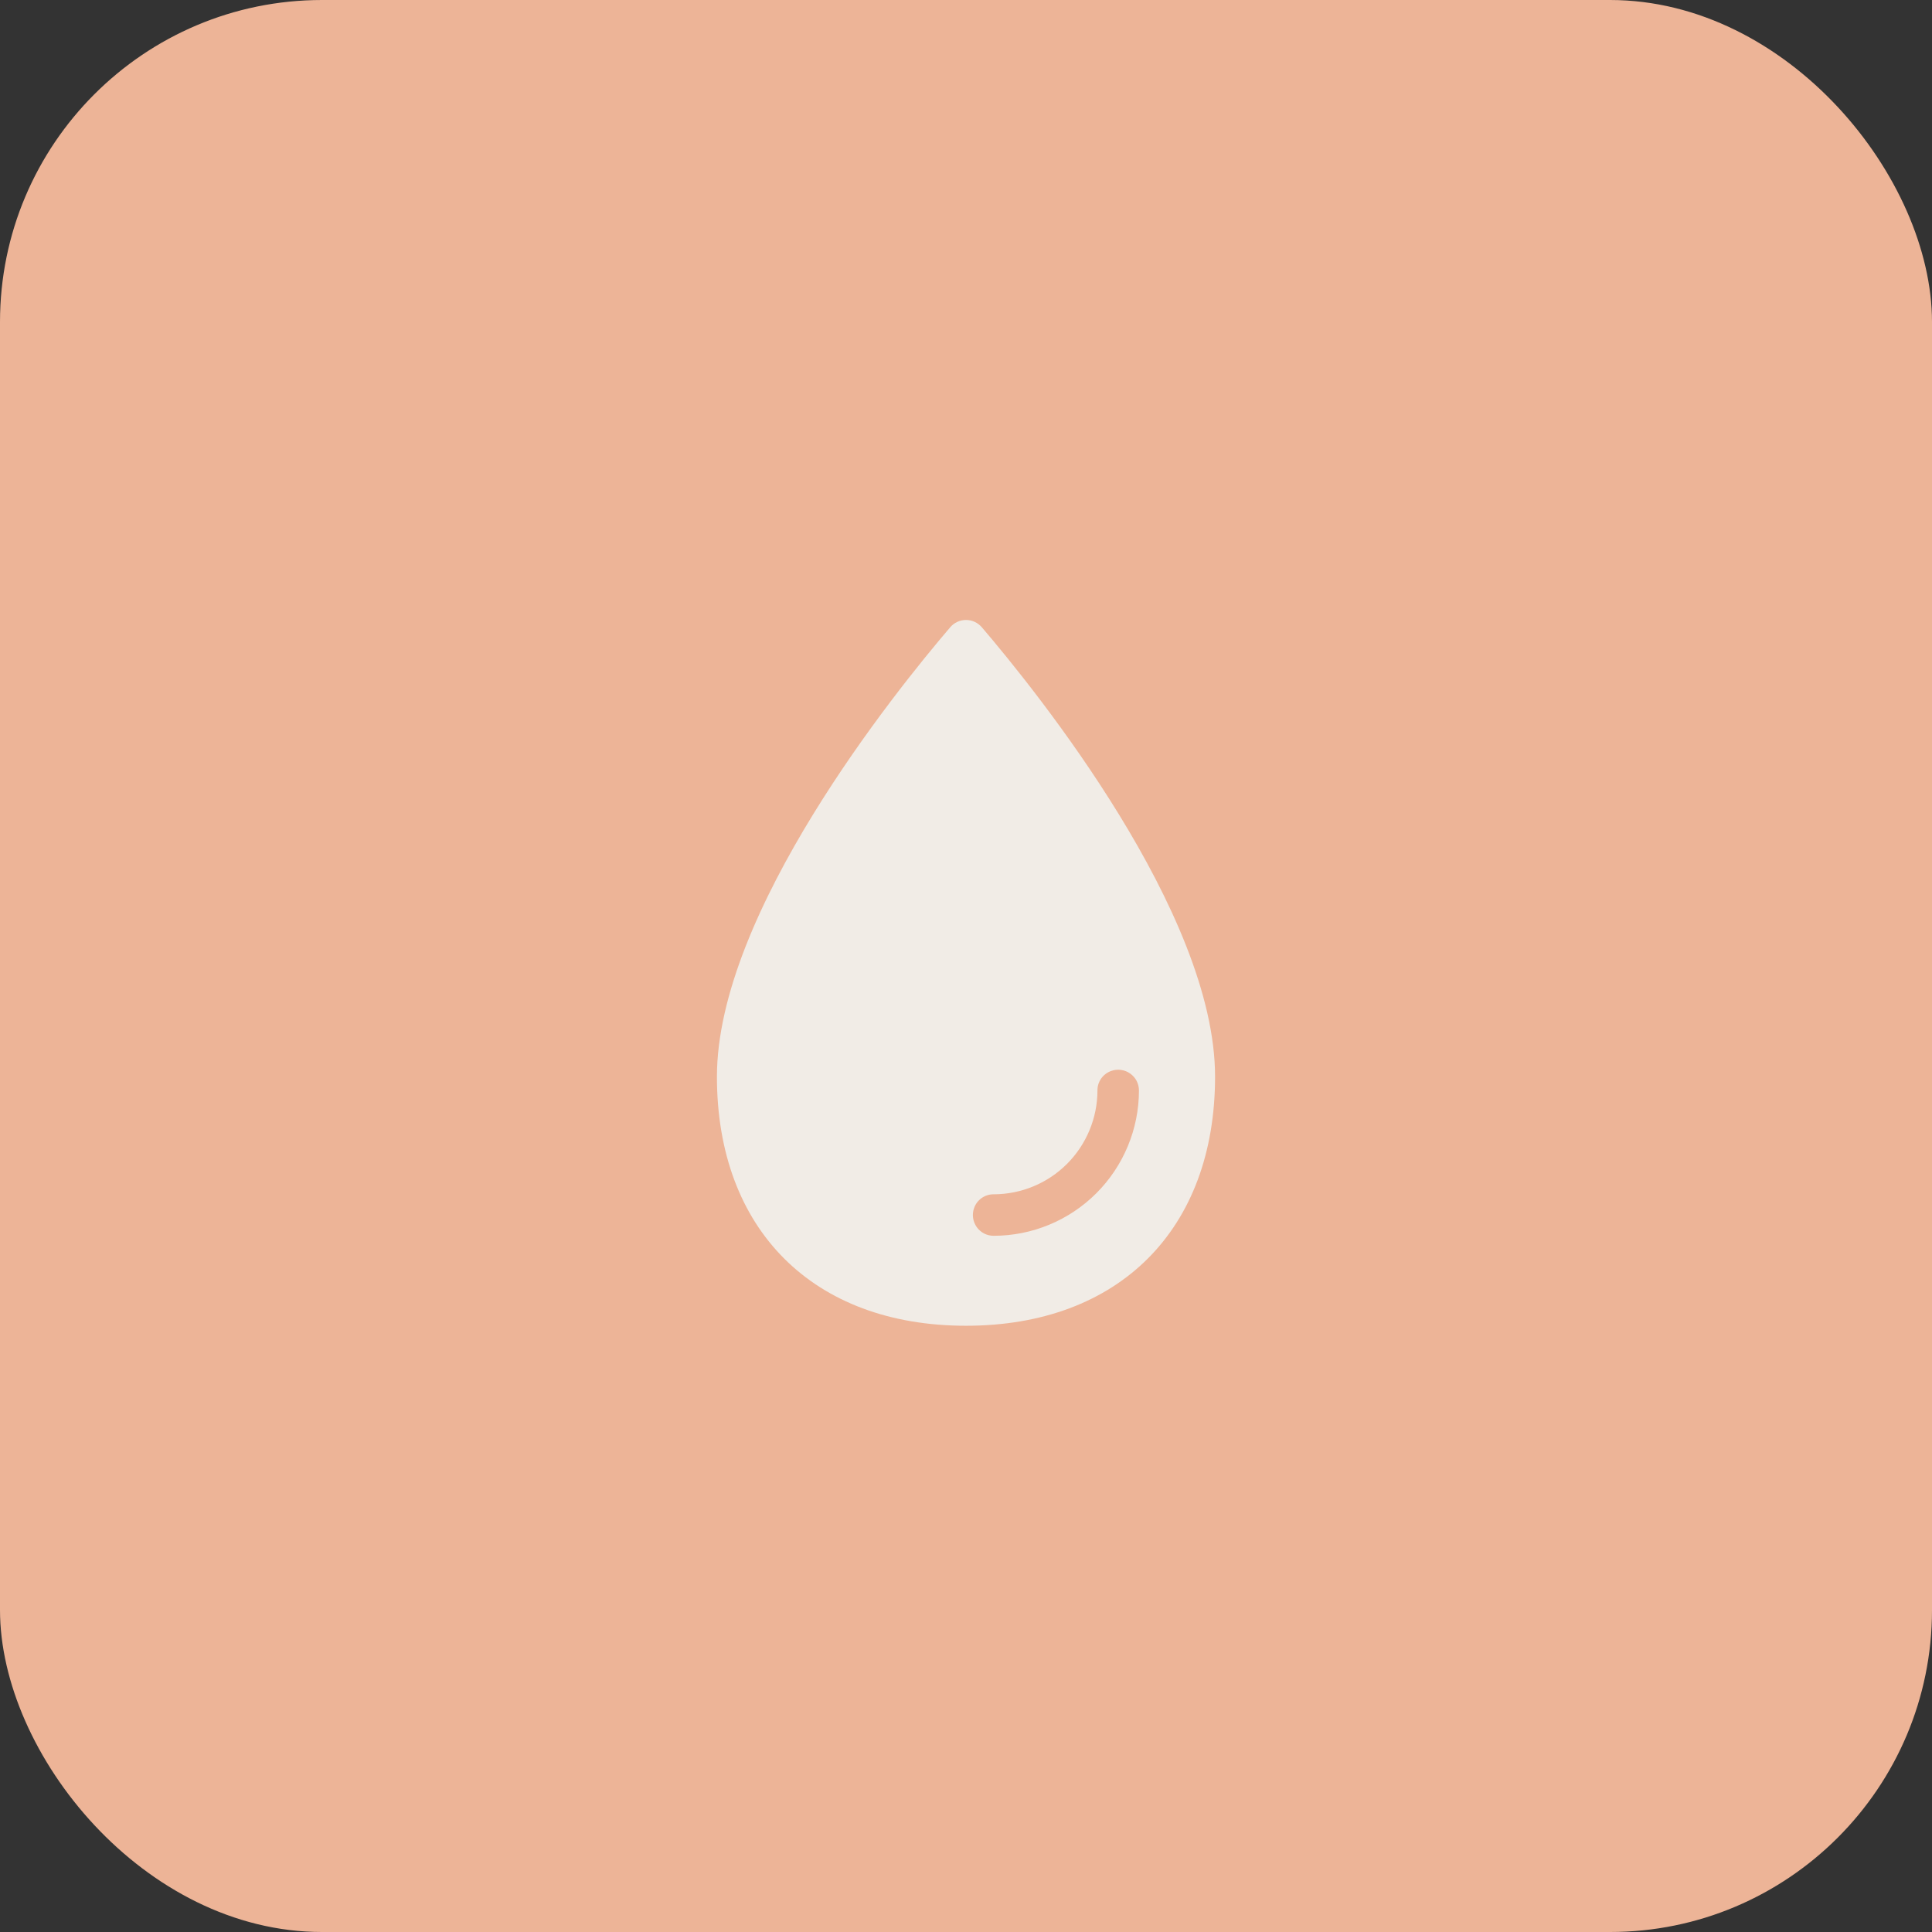 <svg width="48" height="48" viewBox="0 0 48 48" fill="none" xmlns="http://www.w3.org/2000/svg">
<rect x="0" y="0" width="48" height="48" fill="#333333" stroke="none"/>
<rect width="48" height="48" rx="8" fill="#EDB497"/>
<path d="M24.392 15.583C24.343 15.527 24.283 15.481 24.216 15.45C24.148 15.419 24.075 15.403 24 15.403C23.926 15.403 23.852 15.419 23.785 15.45C23.717 15.481 23.657 15.527 23.609 15.583C22.248 17.174 17.812 22.675 17.812 26.75C17.812 30.547 20.203 32.938 24 32.938C27.797 32.938 30.188 30.547 30.188 26.75C30.188 22.675 25.752 17.174 24.392 15.583ZM24.688 30.703C24.605 30.703 24.523 30.684 24.45 30.646C24.377 30.608 24.313 30.553 24.266 30.486C24.218 30.418 24.187 30.34 24.176 30.259C24.164 30.177 24.173 30.093 24.2 30.016C24.235 29.914 24.302 29.826 24.39 29.764C24.478 29.703 24.583 29.67 24.691 29.672C25.373 29.67 26.027 29.399 26.51 28.916C26.992 28.433 27.264 27.779 27.266 27.097C27.264 26.989 27.296 26.884 27.358 26.796C27.42 26.708 27.508 26.642 27.609 26.607C27.687 26.579 27.771 26.57 27.852 26.582C27.934 26.593 28.012 26.624 28.079 26.672C28.147 26.72 28.202 26.783 28.24 26.856C28.277 26.93 28.297 27.011 28.297 27.094C28.296 28.051 27.915 28.968 27.239 29.645C26.562 30.322 25.645 30.702 24.688 30.703Z" fill="#F1ECE6"/>
</svg>
